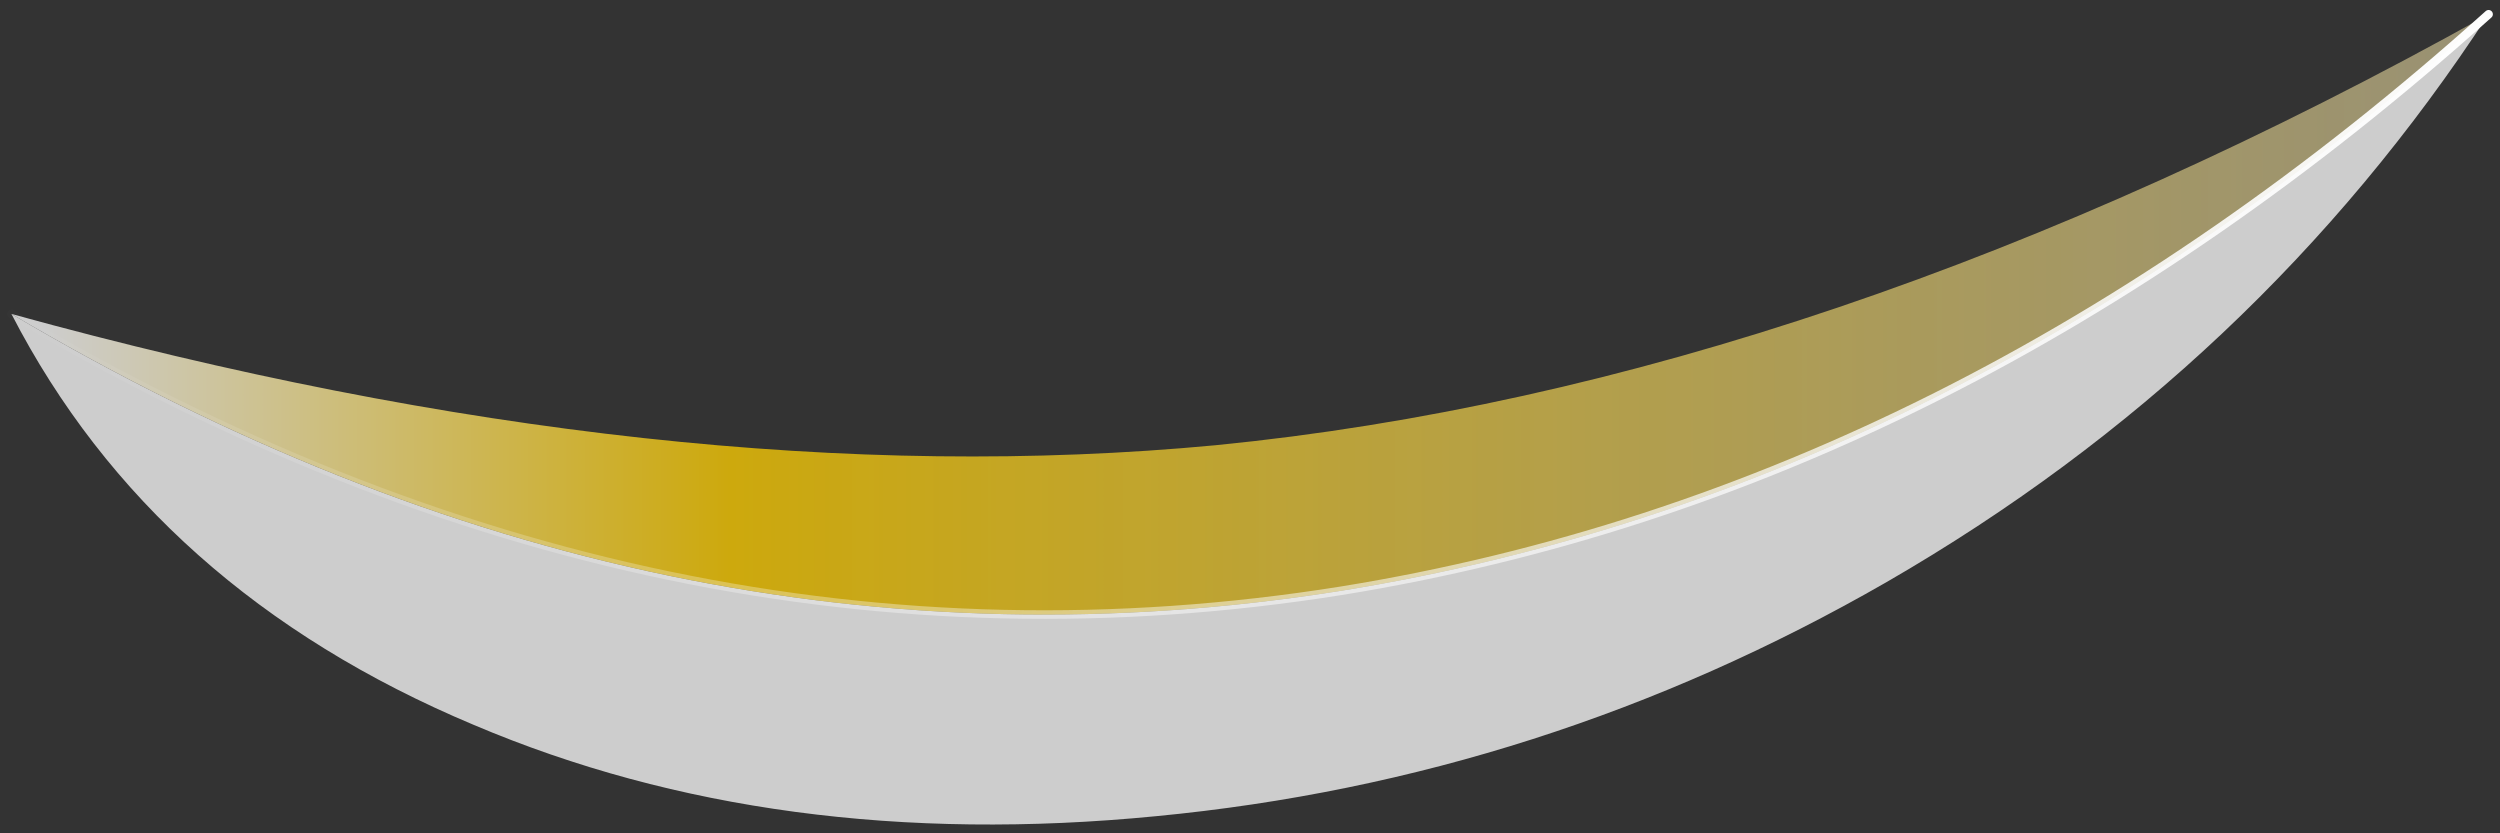 <?xml version="1.0" encoding="UTF-8" standalone="no"?>
<svg xmlns:ffdec="https://www.free-decompiler.com/flash" xmlns:xlink="http://www.w3.org/1999/xlink" ffdec:objectType="frame" height="102.2px" width="306.6px" xmlns="http://www.w3.org/2000/svg">
  <rect width="100%" height="100%" fill="#333333" stroke="none"/>
  <g transform="matrix(1.0, 0.0, 0.0, 1.0, 153.3, 101.15)">
    <use ffdec:characterId="660" height="14.6" transform="matrix(7.0, 0.0, 0.0, 7.0, -153.3, -101.15)" width="43.8" xlink:href="#shape0"/>
  </g>
  <defs>
    <g id="shape0" transform="matrix(1.0, 0.0, 0.0, 1.0, 21.9, 14.45)">
      <path d="M21.7 -14.2 Q17.65 -8.0 11.15 -4.25 5.15 -0.8 -1.65 -0.15 -8.3 0.5 -13.6 -1.75 -19.2 -4.1 -21.7 -8.95 -10.3 -2.2 1.6 -4.1 12.4 -5.85 21.7 -14.2" fill="#ffffff" fill-opacity="0.753" fill-rule="evenodd" stroke="none"/>
      <path d="M21.7 -14.2 Q12.4 -5.85 1.6 -4.1 -10.3 -2.2 -21.7 -8.95 -10.1 -5.75 -0.6 -6.65 10.05 -7.7 21.7 -14.2" fill="url(#gradient0)" fill-rule="evenodd" stroke="none"/>
      <path d="M21.7 -14.2 Q12.4 -5.85 1.6 -4.1 -10.3 -2.2 -21.7 -8.95" fill="none" stroke="url(#gradient1)" stroke-linecap="round" stroke-linejoin="round" stroke-width="0.15"/>
    </g>
    <linearGradient gradientTransform="matrix(0.026, 0.0, 0.0, 0.006, 0.0, -8.95)" gradientUnits="userSpaceOnUse" id="gradient0" spreadMethod="pad" x1="-819.2" x2="819.2">
      <stop offset="0.004" stop-color="#ffffff" stop-opacity="0.753"/>
      <stop offset="0.286" stop-color="#ffcf00" stop-opacity="0.753"/>
      <stop offset="1.0" stop-color="#ffefb2" stop-opacity="0.502"/>
    </linearGradient>
    <linearGradient gradientTransform="matrix(0.027, 0.0, 0.0, 0.009, 0.0, -7.1)" gradientUnits="userSpaceOnUse" id="gradient1" spreadMethod="pad" x1="-819.2" x2="819.2">
      <stop offset="0.0" stop-color="#ffffff" stop-opacity="0.0"/>
      <stop offset="1.0" stop-color="#ffffff"/>
    </linearGradient>
  </defs>
</svg>
